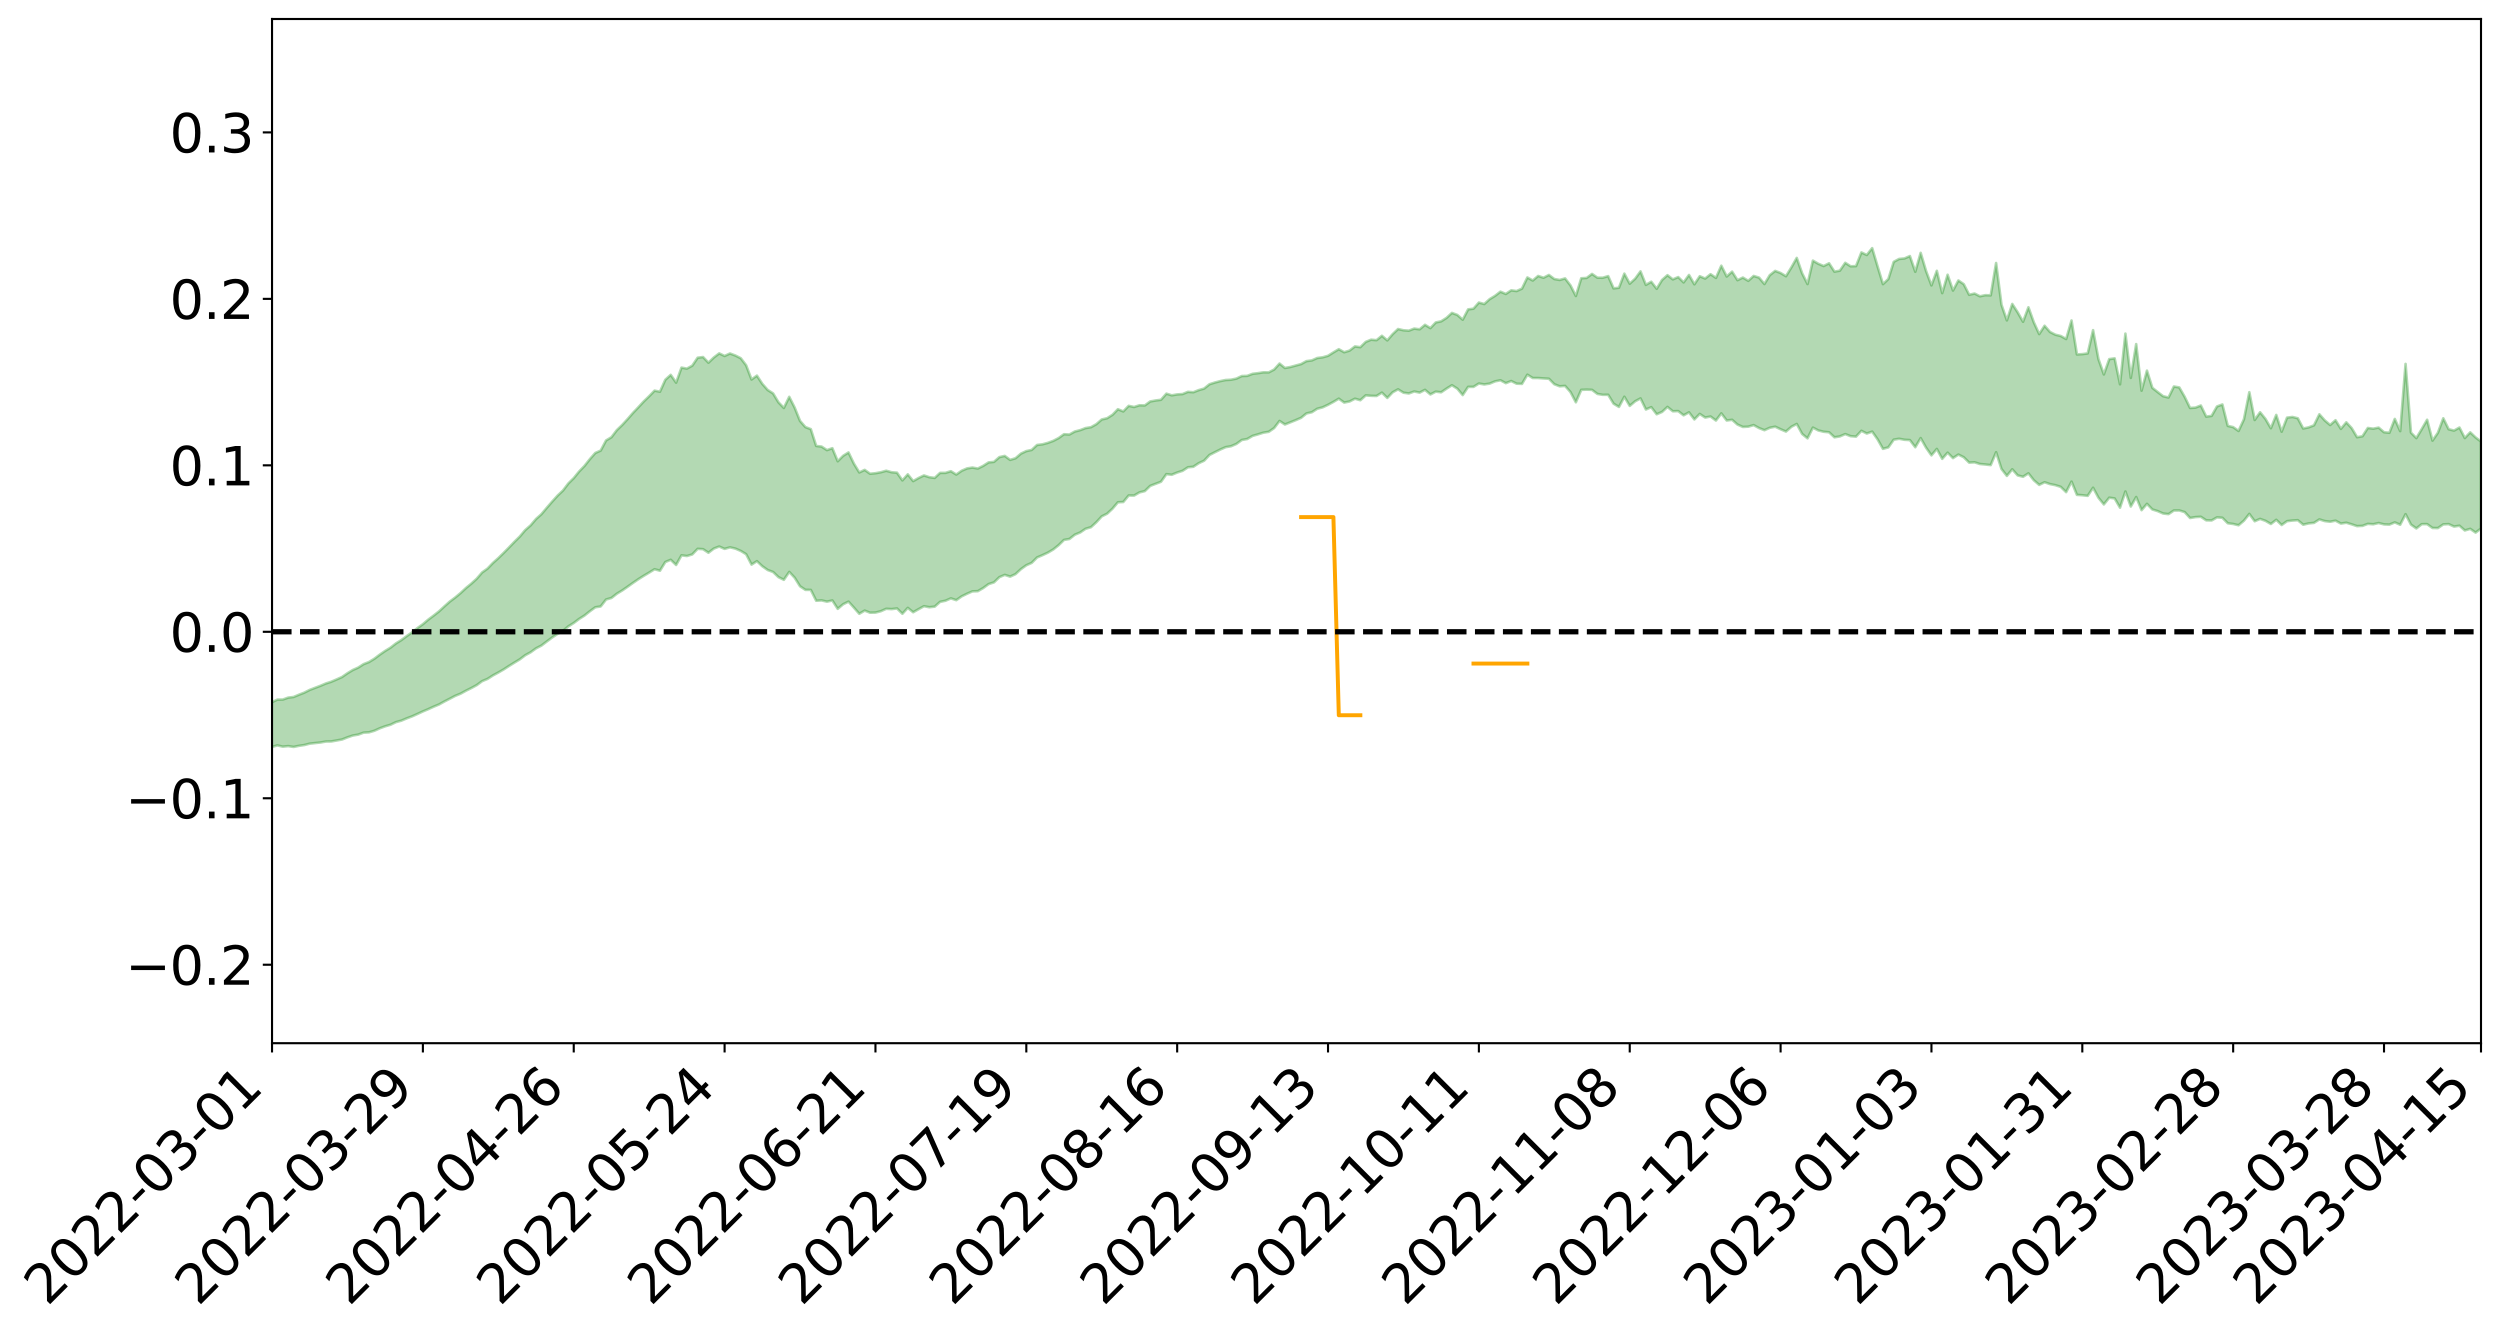 <?xml version="1.0" encoding="utf-8" standalone="no"?>
<!DOCTYPE svg PUBLIC "-//W3C//DTD SVG 1.1//EN"
  "http://www.w3.org/Graphics/SVG/1.1/DTD/svg11.dtd">
<svg xmlns:xlink="http://www.w3.org/1999/xlink" width="947.275pt" height="505.355pt" viewBox="0 0 947.275 505.355" xmlns="http://www.w3.org/2000/svg" version="1.1">
 <defs>
  <style type="text/css">*{stroke-linejoin: round; stroke-linecap: butt}</style>
 </defs>
 <g id="figure_1">
  <g id="patch_1">
   <path d="M 0 505.355 
L 947.275 505.355 
L 947.275 -0 
L 0 -0 
z
" style="fill: #ffffff"/>
  </g>
  <g id="axes_1">
   <g id="patch_2">
    <path d="M 103.075 395.28 
L 940.075 395.28 
L 940.075 7.2 
L 103.075 7.2 
z
" style="fill: #ffffff"/>
   </g>
   <g id="PolyCollection_1">
    <path d="M -393.001 239.394 
L -393.001 239.395 
L -390.959 239.397 
L -388.918 239.403 
L -386.876 239.402 
L -384.835 239.412 
L -382.793 239.415 
L -380.752 239.411 
L -378.711 239.408 
L -376.669 239.41 
L -374.628 239.416 
L -372.586 239.418 
L -370.545 239.415 
L -368.503 239.415 
L -366.462 239.406 
L -364.42 239.409 
L -362.379 239.403 
L -360.337 239.407 
L -358.296 239.396 
L -356.254 239.398 
L -354.213 239.403 
L -352.172 239.4 
L -350.13 239.401 
L -348.089 239.405 
L -346.047 239.399 
L -344.006 239.405 
L -341.964 239.403 
L -339.923 239.404 
L -337.881 239.401 
L -335.84 239.4 
L -333.798 239.406 
L -331.757 239.403 
L -329.715 239.394 
L -327.674 239.403 
L -325.632 239.404 
L -323.591 239.397 
L -321.55 239.405 
L -319.508 239.4 
L -317.467 239.401 
L -315.425 239.407 
L -313.384 239.409 
L -311.342 239.406 
L -309.301 239.401 
L -307.259 239.396 
L -305.218 239.405 
L -303.176 239.392 
L -301.135 239.399 
L -299.093 239.4 
L -297.052 239.408 
L -295.011 239.408 
L -292.969 239.396 
L -290.928 239.409 
L -288.886 239.404 
L -286.845 239.394 
L -284.803 239.397 
L -282.762 239.407 
L -280.72 239.401 
L -278.679 239.397 
L -276.637 239.4 
L -274.596 239.395 
L -272.554 239.392 
L -270.513 239.396 
L -268.472 239.394 
L -266.43 239.397 
L -264.389 239.408 
L -262.347 239.409 
L -260.306 239.394 
L -258.264 239.392 
L -256.223 239.393 
L -254.181 239.401 
L -252.14 239.395 
L -250.098 239.398 
L -248.057 239.394 
L -246.015 239.42 
L -243.974 239.394 
L -241.932 239.412 
L -239.891 239.403 
L -237.85 239.406 
L -235.808 239.396 
L -233.767 239.415 
L -231.725 239.394 
L -229.684 239.392 
L -227.642 239.408 
L -225.601 239.4 
L -223.559 239.41 
L -221.518 239.407 
L -219.476 239.396 
L -217.435 239.402 
L -215.393 239.414 
L -213.352 239.401 
L -211.311 239.404 
L -209.269 239.398 
L -207.228 239.398 
L -205.186 239.406 
L -203.145 239.402 
L -201.103 239.392 
L -199.062 239.418 
L -197.02 239.402 
L -194.979 239.396 
L -192.937 239.397 
L -190.896 239.397 
L -188.854 239.398 
L -186.813 239.393 
L -184.772 239.414 
L -182.73 239.417 
L -180.689 239.412 
L -178.647 239.407 
L -176.606 239.404 
L -174.564 239.448 
L -172.523 239.444 
L -170.481 239.411 
L -168.44 239.428 
L -166.398 239.426 
L -164.357 239.433 
L -162.315 239.428 
L -160.274 239.413 
L -158.232 239.471 
L -156.191 239.438 
L -154.15 239.457 
L -152.108 239.431 
L -150.067 239.479 
L -148.025 239.441 
L -145.984 239.434 
L -143.942 239.452 
L -141.901 239.447 
L -139.859 239.461 
L -137.818 239.45 
L -135.776 239.467 
L -133.735 239.442 
L -131.693 239.48 
L -129.652 239.461 
L -127.611 239.451 
L -125.569 239.452 
L -123.528 239.505 
L -121.486 239.48 
L -119.445 239.525 
L -117.403 239.41 
L -115.362 239.447 
L -113.32 239.517 
L -111.279 239.522 
L -109.237 239.535 
L -107.196 239.487 
L -105.154 239.467 
L -103.113 239.622 
L -101.072 239.453 
L -99.03 239.491 
L -96.989 239.522 
L -94.947 239.544 
L -92.906 239.555 
L -90.864 239.585 
L -88.823 239.84 
L -86.781 239.915 
L -84.74 239.671 
L -82.698 239.606 
L -80.657 239.827 
L -78.615 239.757 
L -76.574 239.906 
L -74.532 240.112 
L -72.491 240.117 
L -70.45 239.89 
L -68.408 240.047 
L -66.367 240.468 
L -64.325 240.49 
L -62.284 240.968 
L -60.242 241.227 
L -58.201 241.111 
L -56.159 241.835 
L -54.118 242.82 
L -52.076 244.15 
L -50.035 243.966 
L -47.993 246.121 
L -45.952 247.031 
L -43.911 245.454 
L -41.869 246.602 
L -39.828 248.059 
L -37.786 247.994 
L -35.745 248.36 
L -33.703 252.854 
L -31.662 258.98 
L -29.62 262.14 
L -27.579 256.167 
L -25.537 259.76 
L -23.496 264.284 
L -21.454 264.3 
L -19.413 273.169 
L -17.372 272.157 
L -15.33 269.719 
L -13.289 263.348 
L -11.247 269.88 
L -9.206 273.846 
L -7.164 272.46 
L -5.123 273.664 
L -3.081 277.399 
L -1.04 277.094 
L 1.002 274.236 
L 3.043 278.295 
L 5.085 279.264 
L 7.126 278.04 
L 9.168 280.722 
L 11.209 281.784 
L 13.25 281.708 
L 15.292 281.116 
L 17.333 282.107 
L 19.375 281.431 
L 21.416 281.683 
L 23.458 282.638 
L 25.499 282.06 
L 27.541 282.618 
L 29.582 282.803 
L 31.624 282.358 
L 33.665 282.741 
L 35.707 281.968 
L 37.748 282.272 
L 39.789 282.685 
L 41.831 282.885 
L 43.872 282.6 
L 45.914 282.384 
L 47.955 282.42 
L 49.997 282.234 
L 52.038 282.332 
L 54.08 282.399 
L 56.121 281.959 
L 58.163 282.398 
L 60.204 282.153 
L 62.246 282.071 
L 64.287 282.301 
L 66.328 282.056 
L 68.37 282.083 
L 70.411 282.315 
L 72.453 282.657 
L 74.494 282.162 
L 76.536 282.007 
L 78.577 282.116 
L 80.619 283.242 
L 82.66 283.357 
L 84.702 283.825 
L 86.743 282.886 
L 88.785 282.363 
L 90.826 282.618 
L 92.868 283.374 
L 94.909 283.526 
L 96.95 282.393 
L 98.992 283.43 
L 101.033 283.058 
L 103.075 283.015 
L 105.116 282.436 
L 107.158 282.915 
L 109.199 282.704 
L 111.241 283.019 
L 113.282 282.599 
L 115.324 282.302 
L 117.365 281.776 
L 119.407 281.552 
L 121.448 281.337 
L 123.489 280.969 
L 125.531 280.936 
L 127.572 280.576 
L 129.614 280.203 
L 131.655 279.389 
L 133.697 278.694 
L 135.738 278.351 
L 137.78 277.604 
L 139.821 277.488 
L 141.863 276.889 
L 143.904 275.963 
L 145.946 275.208 
L 147.987 274.609 
L 150.028 273.625 
L 152.07 273.067 
L 154.111 272.201 
L 156.153 271.438 
L 158.194 270.519 
L 160.236 269.571 
L 162.277 268.71 
L 164.319 267.774 
L 166.36 266.933 
L 168.402 265.797 
L 170.443 264.748 
L 172.485 263.673 
L 174.526 262.839 
L 176.568 261.716 
L 178.609 260.701 
L 180.65 259.589 
L 182.692 258.094 
L 184.733 257.246 
L 186.775 255.933 
L 188.816 254.83 
L 190.858 253.647 
L 192.899 252.321 
L 194.941 251.058 
L 196.982 249.816 
L 199.024 248.269 
L 201.065 247.155 
L 203.107 245.668 
L 205.148 244.614 
L 207.189 243.066 
L 209.231 241.543 
L 211.272 240.186 
L 213.314 239.035 
L 215.355 237.326 
L 217.397 236.061 
L 219.438 234.52 
L 221.48 233.22 
L 223.521 231.596 
L 225.563 230.108 
L 227.604 229.79 
L 229.646 227.158 
L 231.687 226.575 
L 233.728 224.963 
L 235.77 223.729 
L 237.811 222.314 
L 239.853 220.856 
L 241.894 219.457 
L 243.936 218.171 
L 245.977 216.957 
L 248.019 215.685 
L 250.06 216.252 
L 252.102 212.957 
L 254.143 212.106 
L 256.185 214.073 
L 258.226 210.418 
L 260.268 210.685 
L 262.309 210.081 
L 264.35 207.959 
L 266.392 208.089 
L 268.433 209.438 
L 270.475 207.861 
L 272.516 207.079 
L 274.558 207.978 
L 276.599 207.394 
L 278.641 207.868 
L 280.682 208.751 
L 282.724 209.994 
L 284.765 213.935 
L 286.807 212.634 
L 288.848 214.555 
L 290.889 215.984 
L 292.931 216.73 
L 294.972 218.686 
L 297.014 219.699 
L 299.055 216.704 
L 301.097 218.89 
L 303.138 222.145 
L 305.18 223.503 
L 307.221 223.52 
L 309.263 227.623 
L 311.304 227.495 
L 313.346 227.97 
L 315.387 227.519 
L 317.428 230.694 
L 319.47 228.959 
L 321.511 227.958 
L 323.553 230.238 
L 325.594 232.564 
L 327.636 231.357 
L 329.677 232.159 
L 331.719 232.107 
L 333.76 231.594 
L 335.802 230.677 
L 337.843 230.797 
L 339.885 230.541 
L 341.926 232.561 
L 343.968 230.33 
L 346.009 231.985 
L 348.05 230.833 
L 350.092 229.696 
L 352.133 230.085 
L 354.175 229.861 
L 356.216 228.042 
L 358.258 227.625 
L 360.299 226.724 
L 362.341 227.405 
L 364.382 225.971 
L 366.424 224.972 
L 368.465 224.074 
L 370.507 224.003 
L 372.548 222.807 
L 374.589 221.323 
L 376.631 220.66 
L 378.672 218.697 
L 380.714 217.821 
L 382.755 218.493 
L 384.797 217.533 
L 386.838 215.651 
L 388.88 214.187 
L 390.921 213.275 
L 392.963 211.228 
L 395.004 210.36 
L 397.046 209.406 
L 399.087 208.198 
L 401.128 206.563 
L 403.17 204.574 
L 405.211 204.231 
L 407.253 202.613 
L 409.294 201.759 
L 411.336 200.361 
L 413.377 199.759 
L 415.419 197.884 
L 417.46 195.66 
L 419.502 194.645 
L 421.543 192.739 
L 423.585 190.323 
L 425.626 190.218 
L 427.668 187.741 
L 429.709 187.776 
L 431.75 186.585 
L 433.792 186.077 
L 435.833 184.1 
L 437.875 183.326 
L 439.916 182.547 
L 441.958 179.663 
L 443.999 179.889 
L 446.041 179.05 
L 448.082 178.401 
L 450.124 177.064 
L 452.165 176.862 
L 454.207 175.511 
L 456.248 174.563 
L 458.289 172.399 
L 460.331 171.357 
L 462.372 170.334 
L 464.414 169.433 
L 466.455 169.087 
L 468.497 168.199 
L 470.538 166.711 
L 472.58 166.346 
L 474.621 165.165 
L 476.663 164.583 
L 478.704 163.947 
L 480.746 163.614 
L 482.787 162.195 
L 484.828 159.507 
L 486.87 160.842 
L 488.911 160.024 
L 490.953 159.201 
L 492.994 158.321 
L 495.036 156.662 
L 497.077 156.195 
L 499.119 154.885 
L 501.16 154.344 
L 503.202 153.389 
L 505.243 152.287 
L 507.285 151.058 
L 509.326 152.537 
L 511.368 152.121 
L 513.409 151.071 
L 515.45 151.655 
L 517.492 149.815 
L 519.533 149.982 
L 521.575 150.042 
L 523.616 148.772 
L 525.658 150.777 
L 527.699 148.639 
L 529.741 147.521 
L 531.782 148.798 
L 533.824 149.083 
L 535.865 148.335 
L 537.907 148.768 
L 539.948 147.715 
L 541.989 149.456 
L 544.031 148.394 
L 546.072 148.648 
L 548.114 147.249 
L 550.155 145.974 
L 552.197 147.268 
L 554.238 149.699 
L 556.28 146.59 
L 558.321 146.588 
L 560.363 145.318 
L 562.404 145.67 
L 564.446 145.353 
L 566.487 144.502 
L 568.528 144.084 
L 570.57 145.185 
L 572.611 144.375 
L 574.653 145.381 
L 576.694 145.456 
L 578.736 141.972 
L 580.777 143.238 
L 582.819 143.246 
L 584.86 143.385 
L 586.902 143.508 
L 588.943 145.584 
L 590.985 146.376 
L 593.026 146.223 
L 595.068 148.544 
L 597.109 152.426 
L 599.15 147.718 
L 601.192 147.639 
L 603.233 147.72 
L 605.275 149.262 
L 607.316 149.607 
L 609.358 149.589 
L 611.399 152.956 
L 613.441 154.189 
L 615.482 150.333 
L 617.524 153.794 
L 619.565 152.058 
L 621.607 150.965 
L 623.648 155.162 
L 625.689 154.282 
L 627.731 156.969 
L 629.772 156.086 
L 631.814 154.184 
L 633.855 155.833 
L 635.897 155.766 
L 637.938 157.373 
L 639.98 156.237 
L 642.021 158.925 
L 644.063 156.842 
L 646.104 158.215 
L 648.146 157.82 
L 650.187 159.338 
L 652.228 156.638 
L 654.27 159.325 
L 656.311 159.068 
L 658.353 160.871 
L 660.394 161.77 
L 662.436 161.671 
L 664.477 161.077 
L 666.519 162.198 
L 668.56 163.006 
L 670.602 162.083 
L 672.643 161.673 
L 674.685 162.644 
L 676.726 163.517 
L 678.768 161.719 
L 680.809 160.643 
L 682.85 164.425 
L 684.892 166.089 
L 686.933 162.023 
L 688.975 163.1 
L 691.016 163.596 
L 693.058 163.791 
L 695.099 165.697 
L 697.141 165.361 
L 699.182 164.474 
L 701.224 165.272 
L 703.265 165.439 
L 705.307 163.236 
L 707.348 164.263 
L 709.389 163.545 
L 711.431 166.465 
L 713.472 170.072 
L 715.514 169.512 
L 717.555 166.588 
L 719.597 166.255 
L 721.638 166.634 
L 723.68 166.758 
L 725.721 169.457 
L 727.763 166 
L 729.804 169.621 
L 731.846 172.535 
L 733.887 170.105 
L 735.928 173.858 
L 737.97 171.522 
L 740.011 173.576 
L 742.053 172.24 
L 744.094 173.266 
L 746.136 175.292 
L 748.177 175.176 
L 750.219 175.816 
L 752.26 176.002 
L 754.302 176.234 
L 756.343 171.355 
L 758.385 177.692 
L 760.426 180.312 
L 762.468 177.816 
L 764.509 180.133 
L 766.55 180.651 
L 768.592 179.355 
L 770.633 181.967 
L 772.675 183.723 
L 774.716 182.725 
L 776.758 183.427 
L 778.799 183.833 
L 780.841 184.481 
L 782.882 186.473 
L 784.924 182.488 
L 786.965 187.505 
L 789.007 187.646 
L 791.048 187.883 
L 793.089 184.81 
L 795.131 188.605 
L 797.172 191.126 
L 799.214 188.574 
L 801.255 188.859 
L 803.297 192.358 
L 805.338 186.228 
L 807.38 191.928 
L 809.421 188.334 
L 811.463 193.303 
L 813.504 190.911 
L 815.546 193.039 
L 817.587 193.672 
L 819.628 194.571 
L 821.67 194.81 
L 823.711 193.423 
L 825.753 193.412 
L 827.794 194.036 
L 829.836 196.272 
L 831.877 195.934 
L 833.919 195.811 
L 835.96 197.155 
L 838.002 197.202 
L 840.043 196.039 
L 842.085 196.189 
L 844.126 198.267 
L 846.168 198.538 
L 848.209 199.022 
L 850.25 197.284 
L 852.292 194.72 
L 854.333 197.503 
L 856.375 196.618 
L 858.416 197.351 
L 860.458 198.537 
L 862.499 196.967 
L 864.541 198.929 
L 866.582 197.474 
L 868.624 197.237 
L 870.665 197.103 
L 872.707 198.817 
L 874.748 198.328 
L 876.789 198.126 
L 878.831 196.806 
L 880.872 197.44 
L 882.914 197.687 
L 884.955 197.279 
L 886.997 198.382 
L 889.038 198.066 
L 891.08 198.675 
L 893.121 199.36 
L 895.163 199.253 
L 897.204 198.5 
L 899.246 198.651 
L 901.287 198.174 
L 903.328 198.696 
L 905.37 198.779 
L 907.411 197.938 
L 909.453 198.823 
L 911.494 194.83 
L 913.536 198.772 
L 915.577 200.23 
L 917.619 198.613 
L 919.66 198.595 
L 921.702 200.059 
L 923.743 200.099 
L 925.785 198.694 
L 927.826 198.592 
L 929.868 199.524 
L 931.909 199.202 
L 933.95 200.991 
L 935.992 200.389 
L 938.033 201.802 
L 940.075 200.254 
L 940.075 167.31 
L 940.075 167.31 
L 938.033 165.763 
L 935.992 163.827 
L 933.95 165.987 
L 931.909 161.999 
L 929.868 163.161 
L 927.826 162.645 
L 925.785 158.503 
L 923.743 163.986 
L 921.702 166.96 
L 919.66 159.061 
L 917.619 162.602 
L 915.577 166.013 
L 913.536 163.934 
L 911.494 137.891 
L 909.453 163.354 
L 907.411 158.739 
L 905.37 163.982 
L 903.328 163.782 
L 901.287 162.022 
L 899.246 162.437 
L 897.204 162.163 
L 895.163 165.305 
L 893.121 165.671 
L 891.08 162.228 
L 889.038 160.027 
L 886.997 162.509 
L 884.955 159.235 
L 882.914 161.038 
L 880.872 159.293 
L 878.831 156.982 
L 876.789 161.155 
L 874.748 161.949 
L 872.707 162.365 
L 870.665 158.496 
L 868.624 157.99 
L 866.582 158.249 
L 864.541 163.578 
L 862.499 157.225 
L 860.458 162.261 
L 858.416 158.762 
L 856.375 156.215 
L 854.333 159.137 
L 852.292 148.615 
L 850.25 158.879 
L 848.209 163.291 
L 846.168 161.841 
L 844.126 161.376 
L 842.085 153.259 
L 840.043 154.018 
L 838.002 157.593 
L 835.96 157.854 
L 833.919 153.652 
L 831.877 154.453 
L 829.836 154.583 
L 827.794 150.362 
L 825.753 146.808 
L 823.711 146.458 
L 821.67 150.627 
L 819.628 150.132 
L 817.587 148.572 
L 815.546 146.952 
L 813.504 140.443 
L 811.463 148.028 
L 809.421 130.384 
L 807.38 143.181 
L 805.338 126.41 
L 803.297 145.619 
L 801.255 135.786 
L 799.214 136.08 
L 797.172 141.878 
L 795.131 136.074 
L 793.089 125.098 
L 791.048 133.909 
L 789.007 134.188 
L 786.965 134.297 
L 784.924 121.432 
L 782.882 128.465 
L 780.841 127.313 
L 778.799 126.819 
L 776.758 125.787 
L 774.716 123.44 
L 772.675 126.588 
L 770.633 122.126 
L 768.592 116.444 
L 766.55 121.914 
L 764.509 118.33 
L 762.468 115.172 
L 760.426 121.395 
L 758.385 115.477 
L 756.343 99.654 
L 754.302 111.911 
L 752.26 111.845 
L 750.219 112.272 
L 748.177 111.228 
L 746.136 111.694 
L 744.094 107.689 
L 742.053 106.277 
L 740.011 110.088 
L 737.97 104.101 
L 735.928 111.064 
L 733.887 102.61 
L 731.846 108.139 
L 729.804 102.671 
L 727.763 95.805 
L 725.721 102.969 
L 723.68 97.025 
L 721.638 97.928 
L 719.597 98.118 
L 717.555 99.215 
L 715.514 105.733 
L 713.472 107.658 
L 711.431 100.924 
L 709.389 94.025 
L 707.348 96.618 
L 705.307 95.655 
L 703.265 100.833 
L 701.224 100.897 
L 699.182 99.583 
L 697.141 102.553 
L 695.099 102.93 
L 693.058 99.763 
L 691.016 100.803 
L 688.975 99.947 
L 686.933 98.752 
L 684.892 107.633 
L 682.85 103.573 
L 680.809 97.73 
L 678.768 101.328 
L 676.726 104.666 
L 674.685 103.441 
L 672.643 102.651 
L 670.602 104.254 
L 668.56 107.618 
L 666.519 105.191 
L 664.477 104.565 
L 662.436 106.405 
L 660.394 105.173 
L 658.353 106.163 
L 656.311 102.932 
L 654.27 104.769 
L 652.228 100.685 
L 650.187 105.3 
L 648.146 103.899 
L 646.104 105.551 
L 644.063 104.671 
L 642.021 107.732 
L 639.98 104.188 
L 637.938 107.008 
L 635.897 104.989 
L 633.855 105.865 
L 631.814 104.273 
L 629.772 106.081 
L 627.731 109.425 
L 625.689 106.758 
L 623.648 107.948 
L 621.607 102.833 
L 619.565 105.628 
L 617.524 107.493 
L 615.482 103.681 
L 613.441 109.031 
L 611.399 109.269 
L 609.358 104.625 
L 607.316 105.234 
L 605.275 105.217 
L 603.233 103.8 
L 601.192 105.321 
L 599.15 105.439 
L 597.109 112.149 
L 595.068 108.141 
L 593.026 105.498 
L 590.985 106.079 
L 588.943 105.728 
L 586.902 104.189 
L 584.86 105.244 
L 582.819 104.567 
L 580.777 106.294 
L 578.736 105.136 
L 576.694 109.355 
L 574.653 110.29 
L 572.611 110.008 
L 570.57 111.38 
L 568.528 110.522 
L 566.487 112.099 
L 564.446 113.353 
L 562.404 115.201 
L 560.363 114.648 
L 558.321 116.964 
L 556.28 117.236 
L 554.238 121.13 
L 552.197 119.33 
L 550.155 118.572 
L 548.114 120.449 
L 546.072 121.755 
L 544.031 122.176 
L 541.989 124.322 
L 539.948 123.075 
L 537.907 124.784 
L 535.865 124.507 
L 533.824 125.301 
L 531.782 125.144 
L 529.741 124.676 
L 527.699 126.61 
L 525.658 128.971 
L 523.616 127.235 
L 521.575 128.902 
L 519.533 128.712 
L 517.492 129.553 
L 515.45 131.553 
L 513.409 131.269 
L 511.368 132.843 
L 509.326 133.471 
L 507.285 132.324 
L 505.243 133.534 
L 503.202 134.817 
L 501.16 135.394 
L 499.119 135.65 
L 497.077 136.565 
L 495.036 136.832 
L 492.994 137.957 
L 490.953 138.514 
L 488.911 139.069 
L 486.87 139.433 
L 484.828 137.759 
L 482.787 140.015 
L 480.746 141.096 
L 478.704 141.079 
L 476.663 141.398 
L 474.621 141.643 
L 472.58 142.418 
L 470.538 142.48 
L 468.497 143.449 
L 466.455 143.883 
L 464.414 143.99 
L 462.372 144.409 
L 460.331 144.946 
L 458.289 145.596 
L 456.248 147.238 
L 454.207 147.822 
L 452.165 148.623 
L 450.124 148.472 
L 448.082 149.316 
L 446.041 149.445 
L 443.999 149.797 
L 441.958 149.16 
L 439.916 151.484 
L 437.875 151.748 
L 435.833 152.116 
L 433.792 153.626 
L 431.75 153.561 
L 429.709 154.219 
L 427.668 153.783 
L 425.626 155.896 
L 423.585 155.063 
L 421.543 157.167 
L 419.502 158.471 
L 417.46 158.946 
L 415.419 160.731 
L 413.377 161.871 
L 411.336 162.206 
L 409.294 162.99 
L 407.253 163.508 
L 405.211 164.647 
L 403.17 164.53 
L 401.128 165.986 
L 399.087 167.052 
L 397.046 167.804 
L 395.004 168.357 
L 392.963 168.597 
L 390.921 170.492 
L 388.88 170.924 
L 386.838 171.886 
L 384.797 173.635 
L 382.755 174.257 
L 380.714 172.754 
L 378.672 173.205 
L 376.631 175.012 
L 374.589 175.208 
L 372.548 176.519 
L 370.507 177.532 
L 368.465 177.167 
L 366.424 177.49 
L 364.382 178.375 
L 362.341 179.816 
L 360.299 178.544 
L 358.258 179.168 
L 356.216 179.172 
L 354.175 181.086 
L 352.133 180.814 
L 350.092 180.146 
L 348.05 181.131 
L 346.009 182.297 
L 343.968 179.74 
L 341.926 182.027 
L 339.885 179.106 
L 337.843 178.938 
L 335.802 178.365 
L 333.76 178.94 
L 331.719 179.31 
L 329.677 179.506 
L 327.636 178.046 
L 325.594 179.019 
L 323.553 175.68 
L 321.511 171.441 
L 319.47 172.725 
L 317.428 174.776 
L 315.387 169.838 
L 313.346 170.555 
L 311.304 169.218 
L 309.263 168.973 
L 307.221 162.607 
L 305.18 161.827 
L 303.138 159.486 
L 301.097 154.419 
L 299.055 150.374 
L 297.014 154.577 
L 294.972 152.447 
L 292.931 149.069 
L 290.889 147.77 
L 288.848 145.45 
L 286.807 142.328 
L 284.765 143.797 
L 282.724 138.422 
L 280.682 135.738 
L 278.641 134.712 
L 276.599 133.942 
L 274.558 134.882 
L 272.516 133.904 
L 270.475 135.466 
L 268.433 137.426 
L 266.392 135.291 
L 264.35 135.544 
L 262.309 138.559 
L 260.268 139.674 
L 258.226 139.295 
L 256.185 144.989 
L 254.143 142.039 
L 252.102 143.897 
L 250.06 148.424 
L 248.019 148.019 
L 245.977 150.128 
L 243.936 152.101 
L 241.894 154.307 
L 239.853 156.45 
L 237.811 158.791 
L 235.77 161.018 
L 233.728 162.982 
L 231.687 165.668 
L 229.646 166.893 
L 227.604 170.738 
L 225.563 171.64 
L 223.521 173.958 
L 221.48 176.536 
L 219.438 178.661 
L 217.397 181.168 
L 215.355 183.188 
L 213.314 185.866 
L 211.272 187.798 
L 209.231 190.056 
L 207.189 192.408 
L 205.148 194.834 
L 203.107 196.659 
L 201.065 199.056 
L 199.024 200.849 
L 196.982 203.274 
L 194.941 205.284 
L 192.899 207.413 
L 190.858 209.49 
L 188.816 211.486 
L 186.775 213.311 
L 184.733 215.435 
L 182.692 216.908 
L 180.65 219.265 
L 178.609 221.134 
L 176.568 222.803 
L 174.526 224.712 
L 172.485 226.406 
L 170.443 227.935 
L 168.402 229.757 
L 166.36 231.648 
L 164.319 233.252 
L 162.277 234.78 
L 160.236 236.517 
L 158.194 237.979 
L 156.153 239.598 
L 154.111 241.028 
L 152.07 242.543 
L 150.028 243.805 
L 147.987 245.398 
L 145.946 246.642 
L 143.904 248.049 
L 141.863 249.59 
L 139.821 250.848 
L 137.78 251.643 
L 135.738 252.951 
L 133.697 253.865 
L 131.655 255.1 
L 129.614 256.518 
L 127.572 257.434 
L 125.531 258.316 
L 123.489 258.971 
L 121.448 259.843 
L 119.407 260.621 
L 117.365 261.407 
L 115.324 262.439 
L 113.282 263.236 
L 111.241 264.094 
L 109.199 264.339 
L 107.158 265.071 
L 105.116 265.086 
L 103.075 266.063 
L 101.033 266.655 
L 98.992 267.315 
L 96.95 266.737 
L 94.909 268.288 
L 92.868 268.555 
L 90.826 268.254 
L 88.785 268.408 
L 86.743 269.328 
L 84.702 270.606 
L 82.66 270.531 
L 80.619 270.8 
L 78.577 270.074 
L 76.536 270.516 
L 74.494 270.848 
L 72.453 271.657 
L 70.411 271.681 
L 68.37 271.764 
L 66.328 272.045 
L 64.287 272.578 
L 62.246 272.738 
L 60.204 273.047 
L 58.163 273.554 
L 56.121 273.434 
L 54.08 274.105 
L 52.038 274.295 
L 49.997 274.464 
L 47.955 274.923 
L 45.914 275.094 
L 43.872 275.504 
L 41.831 275.965 
L 39.789 276.029 
L 37.748 275.876 
L 35.707 275.834 
L 33.665 276.611 
L 31.624 276.22 
L 29.582 276.676 
L 27.541 276.476 
L 25.499 276.004 
L 23.458 276.454 
L 21.416 275.627 
L 19.375 275.443 
L 17.333 276.081 
L 15.292 275.271 
L 13.25 275.869 
L 11.209 275.937 
L 9.168 275.075 
L 7.126 272.716 
L 5.085 273.873 
L 3.043 273.01 
L 1.002 269.581 
L -1.04 272.07 
L -3.081 272.435 
L -5.123 269.264 
L -7.164 268.213 
L -9.206 269.575 
L -11.247 266.124 
L -13.289 260.342 
L -15.33 266.11 
L -17.372 268.349 
L -19.413 269.391 
L -21.454 261.496 
L -23.496 261.531 
L -25.537 257.521 
L -27.579 254.296 
L -29.62 259.762 
L -31.662 256.938 
L -33.703 251.427 
L -35.745 247.378 
L -37.786 247.07 
L -39.828 247.158 
L -41.869 245.843 
L -43.911 244.811 
L -45.952 246.276 
L -47.993 245.422 
L -50.035 243.47 
L -52.076 243.636 
L -54.118 242.427 
L -56.159 241.538 
L -58.201 240.921 
L -60.242 240.988 
L -62.284 240.769 
L -64.325 240.332 
L -66.367 240.321 
L -68.408 239.938 
L -70.45 239.786 
L -72.491 239.94 
L -74.532 240 
L -76.574 239.789 
L -78.615 239.672 
L -80.657 239.701 
L -82.698 239.542 
L -84.74 239.595 
L -86.781 239.815 
L -88.823 239.715 
L -90.864 239.521 
L -92.906 239.481 
L -94.947 239.501 
L -96.989 239.467 
L -99.03 239.433 
L -101.072 239.408 
L -103.113 239.524 
L -105.154 239.43 
L -107.196 239.426 
L -109.237 239.47 
L -111.279 239.461 
L -113.32 239.453 
L -115.362 239.406 
L -117.403 239.396 
L -119.445 239.46 
L -121.486 239.433 
L -123.528 239.453 
L -125.569 239.421 
L -127.611 239.408 
L -129.652 239.412 
L -131.693 239.435 
L -133.735 239.406 
L -135.776 239.429 
L -137.818 239.409 
L -139.859 239.417 
L -141.901 239.416 
L -143.942 239.41 
L -145.984 239.404 
L -148.025 239.413 
L -150.067 239.434 
L -152.108 239.41 
L -154.15 239.416 
L -156.191 239.406 
L -158.232 239.417 
L -160.274 239.398 
L -162.315 239.403 
L -164.357 239.41 
L -166.398 239.408 
L -168.44 239.407 
L -170.481 239.398 
L -172.523 239.41 
L -174.564 239.411 
L -176.606 239.396 
L -178.647 239.397 
L -180.689 239.399 
L -182.73 239.401 
L -184.772 239.4 
L -186.813 239.392 
L -188.854 239.394 
L -190.896 239.393 
L -192.937 239.393 
L -194.979 239.393 
L -197.02 239.395 
L -199.062 239.408 
L -201.103 239.391 
L -203.145 239.396 
L -205.186 239.398 
L -207.228 239.394 
L -209.269 239.394 
L -211.311 239.397 
L -213.352 239.396 
L -215.393 239.404 
L -217.435 239.396 
L -219.476 239.393 
L -221.518 239.399 
L -223.559 239.402 
L -225.601 239.396 
L -227.642 239.404 
L -229.684 239.391 
L -231.725 239.392 
L -233.767 239.41 
L -235.808 239.393 
L -237.85 239.403 
L -239.891 239.399 
L -241.932 239.408 
L -243.974 239.393 
L -246.015 239.414 
L -248.057 239.393 
L -250.098 239.395 
L -252.14 239.393 
L -254.181 239.397 
L -256.223 239.392 
L -258.264 239.392 
L -260.306 239.393 
L -262.347 239.405 
L -264.389 239.403 
L -266.43 239.394 
L -268.472 239.393 
L -270.513 239.394 
L -272.554 239.391 
L -274.596 239.393 
L -276.637 239.396 
L -278.679 239.395 
L -280.72 239.397 
L -282.762 239.402 
L -284.803 239.394 
L -286.845 239.392 
L -288.886 239.399 
L -290.928 239.404 
L -292.969 239.394 
L -295.011 239.402 
L -297.052 239.403 
L -299.093 239.397 
L -301.135 239.396 
L -303.176 239.391 
L -305.218 239.401 
L -307.259 239.394 
L -309.301 239.398 
L -311.342 239.401 
L -313.384 239.404 
L -315.425 239.4 
L -317.467 239.397 
L -319.508 239.397 
L -321.55 239.401 
L -323.591 239.395 
L -325.632 239.4 
L -327.674 239.399 
L -329.715 239.393 
L -331.757 239.399 
L -333.798 239.401 
L -335.84 239.398 
L -337.881 239.398 
L -339.923 239.4 
L -341.964 239.399 
L -344.006 239.4 
L -346.047 239.396 
L -348.089 239.4 
L -350.13 239.397 
L -352.172 239.397 
L -354.213 239.399 
L -356.254 239.395 
L -358.296 239.394 
L -360.337 239.402 
L -362.379 239.399 
L -364.42 239.402 
L -366.462 239.401 
L -368.503 239.406 
L -370.545 239.405 
L -372.586 239.406 
L -374.628 239.407 
L -376.669 239.402 
L -378.711 239.402 
L -380.752 239.403 
L -382.793 239.406 
L -384.835 239.405 
L -386.876 239.398 
L -388.918 239.4 
L -390.959 239.395 
L -393.001 239.394 
z
" clip-path="url(#pf71055457e)" style="fill: #008000; fill-opacity: 0.3; stroke: #008000; stroke-opacity: 0.3"/>
   </g>
   <g id="matplotlib.axis_1">
    <g id="xtick_1">
     <g id="line2d_1">
      <defs>
       <path id="m027d70d122" d="M 0 0 
L 0 3.5 
" style="stroke: #000000; stroke-width: 0.8"/>
      </defs>
      <g>
       <use xlink:href="#m027d70d122" x="103.075" y="395.28" style="stroke: #000000; stroke-width: 0.8"/>
      </g>
     </g>
     <g id="text_1">
      <!-- 2022-03-01 -->
      <g transform="translate(17.946 495.214) rotate(-45) scale(0.2 -0.2)">
       <defs>
        <path id="DejaVuSans-32" d="M 1228 531 
L 3431 531 
L 3431 0 
L 469 0 
L 469 531 
Q 828 903 1448 1529 
Q 2069 2156 2228 2338 
Q 2531 2678 2651 2914 
Q 2772 3150 2772 3378 
Q 2772 3750 2511 3984 
Q 2250 4219 1831 4219 
Q 1534 4219 1204 4116 
Q 875 4013 500 3803 
L 500 4441 
Q 881 4594 1212 4672 
Q 1544 4750 1819 4750 
Q 2544 4750 2975 4387 
Q 3406 4025 3406 3419 
Q 3406 3131 3298 2873 
Q 3191 2616 2906 2266 
Q 2828 2175 2409 1742 
Q 1991 1309 1228 531 
z
" transform="scale(0.016)"/>
        <path id="DejaVuSans-30" d="M 2034 4250 
Q 1547 4250 1301 3770 
Q 1056 3291 1056 2328 
Q 1056 1369 1301 889 
Q 1547 409 2034 409 
Q 2525 409 2770 889 
Q 3016 1369 3016 2328 
Q 3016 3291 2770 3770 
Q 2525 4250 2034 4250 
z
M 2034 4750 
Q 2819 4750 3233 4129 
Q 3647 3509 3647 2328 
Q 3647 1150 3233 529 
Q 2819 -91 2034 -91 
Q 1250 -91 836 529 
Q 422 1150 422 2328 
Q 422 3509 836 4129 
Q 1250 4750 2034 4750 
z
" transform="scale(0.016)"/>
        <path id="DejaVuSans-2d" d="M 313 2009 
L 1997 2009 
L 1997 1497 
L 313 1497 
L 313 2009 
z
" transform="scale(0.016)"/>
        <path id="DejaVuSans-33" d="M 2597 2516 
Q 3050 2419 3304 2112 
Q 3559 1806 3559 1356 
Q 3559 666 3084 287 
Q 2609 -91 1734 -91 
Q 1441 -91 1130 -33 
Q 819 25 488 141 
L 488 750 
Q 750 597 1062 519 
Q 1375 441 1716 441 
Q 2309 441 2620 675 
Q 2931 909 2931 1356 
Q 2931 1769 2642 2001 
Q 2353 2234 1838 2234 
L 1294 2234 
L 1294 2753 
L 1863 2753 
Q 2328 2753 2575 2939 
Q 2822 3125 2822 3475 
Q 2822 3834 2567 4026 
Q 2313 4219 1838 4219 
Q 1578 4219 1281 4162 
Q 984 4106 628 3988 
L 628 4550 
Q 988 4650 1302 4700 
Q 1616 4750 1894 4750 
Q 2613 4750 3031 4423 
Q 3450 4097 3450 3541 
Q 3450 3153 3228 2886 
Q 3006 2619 2597 2516 
z
" transform="scale(0.016)"/>
        <path id="DejaVuSans-31" d="M 794 531 
L 1825 531 
L 1825 4091 
L 703 3866 
L 703 4441 
L 1819 4666 
L 2450 4666 
L 2450 531 
L 3481 531 
L 3481 0 
L 794 0 
L 794 531 
z
" transform="scale(0.016)"/>
       </defs>
       <use xlink:href="#DejaVuSans-32"/>
       <use xlink:href="#DejaVuSans-30" x="63.623"/>
       <use xlink:href="#DejaVuSans-32" x="127.246"/>
       <use xlink:href="#DejaVuSans-32" x="190.869"/>
       <use xlink:href="#DejaVuSans-2d" x="254.492"/>
       <use xlink:href="#DejaVuSans-30" x="290.576"/>
       <use xlink:href="#DejaVuSans-33" x="354.199"/>
       <use xlink:href="#DejaVuSans-2d" x="417.822"/>
       <use xlink:href="#DejaVuSans-30" x="453.906"/>
       <use xlink:href="#DejaVuSans-31" x="517.529"/>
      </g>
     </g>
    </g>
    <g id="xtick_2">
     <g id="line2d_2">
      <g>
       <use xlink:href="#m027d70d122" x="160.236" y="395.28" style="stroke: #000000; stroke-width: 0.8"/>
      </g>
     </g>
     <g id="text_2">
      <!-- 2022-03-29 -->
      <g transform="translate(75.107 495.214) rotate(-45) scale(0.2 -0.2)">
       <defs>
        <path id="DejaVuSans-39" d="M 703 97 
L 703 672 
Q 941 559 1184 500 
Q 1428 441 1663 441 
Q 2288 441 2617 861 
Q 2947 1281 2994 2138 
Q 2813 1869 2534 1725 
Q 2256 1581 1919 1581 
Q 1219 1581 811 2004 
Q 403 2428 403 3163 
Q 403 3881 828 4315 
Q 1253 4750 1959 4750 
Q 2769 4750 3195 4129 
Q 3622 3509 3622 2328 
Q 3622 1225 3098 567 
Q 2575 -91 1691 -91 
Q 1453 -91 1209 -44 
Q 966 3 703 97 
z
M 1959 2075 
Q 2384 2075 2632 2365 
Q 2881 2656 2881 3163 
Q 2881 3666 2632 3958 
Q 2384 4250 1959 4250 
Q 1534 4250 1286 3958 
Q 1038 3666 1038 3163 
Q 1038 2656 1286 2365 
Q 1534 2075 1959 2075 
z
" transform="scale(0.016)"/>
       </defs>
       <use xlink:href="#DejaVuSans-32"/>
       <use xlink:href="#DejaVuSans-30" x="63.623"/>
       <use xlink:href="#DejaVuSans-32" x="127.246"/>
       <use xlink:href="#DejaVuSans-32" x="190.869"/>
       <use xlink:href="#DejaVuSans-2d" x="254.492"/>
       <use xlink:href="#DejaVuSans-30" x="290.576"/>
       <use xlink:href="#DejaVuSans-33" x="354.199"/>
       <use xlink:href="#DejaVuSans-2d" x="417.822"/>
       <use xlink:href="#DejaVuSans-32" x="453.906"/>
       <use xlink:href="#DejaVuSans-39" x="517.529"/>
      </g>
     </g>
    </g>
    <g id="xtick_3">
     <g id="line2d_3">
      <g>
       <use xlink:href="#m027d70d122" x="217.397" y="395.28" style="stroke: #000000; stroke-width: 0.8"/>
      </g>
     </g>
     <g id="text_3">
      <!-- 2022-04-26 -->
      <g transform="translate(132.268 495.214) rotate(-45) scale(0.2 -0.2)">
       <defs>
        <path id="DejaVuSans-34" d="M 2419 4116 
L 825 1625 
L 2419 1625 
L 2419 4116 
z
M 2253 4666 
L 3047 4666 
L 3047 1625 
L 3713 1625 
L 3713 1100 
L 3047 1100 
L 3047 0 
L 2419 0 
L 2419 1100 
L 313 1100 
L 313 1709 
L 2253 4666 
z
" transform="scale(0.016)"/>
        <path id="DejaVuSans-36" d="M 2113 2584 
Q 1688 2584 1439 2293 
Q 1191 2003 1191 1497 
Q 1191 994 1439 701 
Q 1688 409 2113 409 
Q 2538 409 2786 701 
Q 3034 994 3034 1497 
Q 3034 2003 2786 2293 
Q 2538 2584 2113 2584 
z
M 3366 4563 
L 3366 3988 
Q 3128 4100 2886 4159 
Q 2644 4219 2406 4219 
Q 1781 4219 1451 3797 
Q 1122 3375 1075 2522 
Q 1259 2794 1537 2939 
Q 1816 3084 2150 3084 
Q 2853 3084 3261 2657 
Q 3669 2231 3669 1497 
Q 3669 778 3244 343 
Q 2819 -91 2113 -91 
Q 1303 -91 875 529 
Q 447 1150 447 2328 
Q 447 3434 972 4092 
Q 1497 4750 2381 4750 
Q 2619 4750 2861 4703 
Q 3103 4656 3366 4563 
z
" transform="scale(0.016)"/>
       </defs>
       <use xlink:href="#DejaVuSans-32"/>
       <use xlink:href="#DejaVuSans-30" x="63.623"/>
       <use xlink:href="#DejaVuSans-32" x="127.246"/>
       <use xlink:href="#DejaVuSans-32" x="190.869"/>
       <use xlink:href="#DejaVuSans-2d" x="254.492"/>
       <use xlink:href="#DejaVuSans-30" x="290.576"/>
       <use xlink:href="#DejaVuSans-34" x="354.199"/>
       <use xlink:href="#DejaVuSans-2d" x="417.822"/>
       <use xlink:href="#DejaVuSans-32" x="453.906"/>
       <use xlink:href="#DejaVuSans-36" x="517.529"/>
      </g>
     </g>
    </g>
    <g id="xtick_4">
     <g id="line2d_4">
      <g>
       <use xlink:href="#m027d70d122" x="274.558" y="395.28" style="stroke: #000000; stroke-width: 0.8"/>
      </g>
     </g>
     <g id="text_4">
      <!-- 2022-05-24 -->
      <g transform="translate(189.429 495.214) rotate(-45) scale(0.2 -0.2)">
       <defs>
        <path id="DejaVuSans-35" d="M 691 4666 
L 3169 4666 
L 3169 4134 
L 1269 4134 
L 1269 2991 
Q 1406 3038 1543 3061 
Q 1681 3084 1819 3084 
Q 2600 3084 3056 2656 
Q 3513 2228 3513 1497 
Q 3513 744 3044 326 
Q 2575 -91 1722 -91 
Q 1428 -91 1123 -41 
Q 819 9 494 109 
L 494 744 
Q 775 591 1075 516 
Q 1375 441 1709 441 
Q 2250 441 2565 725 
Q 2881 1009 2881 1497 
Q 2881 1984 2565 2268 
Q 2250 2553 1709 2553 
Q 1456 2553 1204 2497 
Q 953 2441 691 2322 
L 691 4666 
z
" transform="scale(0.016)"/>
       </defs>
       <use xlink:href="#DejaVuSans-32"/>
       <use xlink:href="#DejaVuSans-30" x="63.623"/>
       <use xlink:href="#DejaVuSans-32" x="127.246"/>
       <use xlink:href="#DejaVuSans-32" x="190.869"/>
       <use xlink:href="#DejaVuSans-2d" x="254.492"/>
       <use xlink:href="#DejaVuSans-30" x="290.576"/>
       <use xlink:href="#DejaVuSans-35" x="354.199"/>
       <use xlink:href="#DejaVuSans-2d" x="417.822"/>
       <use xlink:href="#DejaVuSans-32" x="453.906"/>
       <use xlink:href="#DejaVuSans-34" x="517.529"/>
      </g>
     </g>
    </g>
    <g id="xtick_5">
     <g id="line2d_5">
      <g>
       <use xlink:href="#m027d70d122" x="331.719" y="395.28" style="stroke: #000000; stroke-width: 0.8"/>
      </g>
     </g>
     <g id="text_5">
      <!-- 2022-06-21 -->
      <g transform="translate(246.59 495.214) rotate(-45) scale(0.2 -0.2)">
       <use xlink:href="#DejaVuSans-32"/>
       <use xlink:href="#DejaVuSans-30" x="63.623"/>
       <use xlink:href="#DejaVuSans-32" x="127.246"/>
       <use xlink:href="#DejaVuSans-32" x="190.869"/>
       <use xlink:href="#DejaVuSans-2d" x="254.492"/>
       <use xlink:href="#DejaVuSans-30" x="290.576"/>
       <use xlink:href="#DejaVuSans-36" x="354.199"/>
       <use xlink:href="#DejaVuSans-2d" x="417.822"/>
       <use xlink:href="#DejaVuSans-32" x="453.906"/>
       <use xlink:href="#DejaVuSans-31" x="517.529"/>
      </g>
     </g>
    </g>
    <g id="xtick_6">
     <g id="line2d_6">
      <g>
       <use xlink:href="#m027d70d122" x="388.88" y="395.28" style="stroke: #000000; stroke-width: 0.8"/>
      </g>
     </g>
     <g id="text_6">
      <!-- 2022-07-19 -->
      <g transform="translate(303.751 495.214) rotate(-45) scale(0.2 -0.2)">
       <defs>
        <path id="DejaVuSans-37" d="M 525 4666 
L 3525 4666 
L 3525 4397 
L 1831 0 
L 1172 0 
L 2766 4134 
L 525 4134 
L 525 4666 
z
" transform="scale(0.016)"/>
       </defs>
       <use xlink:href="#DejaVuSans-32"/>
       <use xlink:href="#DejaVuSans-30" x="63.623"/>
       <use xlink:href="#DejaVuSans-32" x="127.246"/>
       <use xlink:href="#DejaVuSans-32" x="190.869"/>
       <use xlink:href="#DejaVuSans-2d" x="254.492"/>
       <use xlink:href="#DejaVuSans-30" x="290.576"/>
       <use xlink:href="#DejaVuSans-37" x="354.199"/>
       <use xlink:href="#DejaVuSans-2d" x="417.822"/>
       <use xlink:href="#DejaVuSans-31" x="453.906"/>
       <use xlink:href="#DejaVuSans-39" x="517.529"/>
      </g>
     </g>
    </g>
    <g id="xtick_7">
     <g id="line2d_7">
      <g>
       <use xlink:href="#m027d70d122" x="446.041" y="395.28" style="stroke: #000000; stroke-width: 0.8"/>
      </g>
     </g>
     <g id="text_7">
      <!-- 2022-08-16 -->
      <g transform="translate(360.912 495.214) rotate(-45) scale(0.2 -0.2)">
       <defs>
        <path id="DejaVuSans-38" d="M 2034 2216 
Q 1584 2216 1326 1975 
Q 1069 1734 1069 1313 
Q 1069 891 1326 650 
Q 1584 409 2034 409 
Q 2484 409 2743 651 
Q 3003 894 3003 1313 
Q 3003 1734 2745 1975 
Q 2488 2216 2034 2216 
z
M 1403 2484 
Q 997 2584 770 2862 
Q 544 3141 544 3541 
Q 544 4100 942 4425 
Q 1341 4750 2034 4750 
Q 2731 4750 3128 4425 
Q 3525 4100 3525 3541 
Q 3525 3141 3298 2862 
Q 3072 2584 2669 2484 
Q 3125 2378 3379 2068 
Q 3634 1759 3634 1313 
Q 3634 634 3220 271 
Q 2806 -91 2034 -91 
Q 1263 -91 848 271 
Q 434 634 434 1313 
Q 434 1759 690 2068 
Q 947 2378 1403 2484 
z
M 1172 3481 
Q 1172 3119 1398 2916 
Q 1625 2713 2034 2713 
Q 2441 2713 2670 2916 
Q 2900 3119 2900 3481 
Q 2900 3844 2670 4047 
Q 2441 4250 2034 4250 
Q 1625 4250 1398 4047 
Q 1172 3844 1172 3481 
z
" transform="scale(0.016)"/>
       </defs>
       <use xlink:href="#DejaVuSans-32"/>
       <use xlink:href="#DejaVuSans-30" x="63.623"/>
       <use xlink:href="#DejaVuSans-32" x="127.246"/>
       <use xlink:href="#DejaVuSans-32" x="190.869"/>
       <use xlink:href="#DejaVuSans-2d" x="254.492"/>
       <use xlink:href="#DejaVuSans-30" x="290.576"/>
       <use xlink:href="#DejaVuSans-38" x="354.199"/>
       <use xlink:href="#DejaVuSans-2d" x="417.822"/>
       <use xlink:href="#DejaVuSans-31" x="453.906"/>
       <use xlink:href="#DejaVuSans-36" x="517.529"/>
      </g>
     </g>
    </g>
    <g id="xtick_8">
     <g id="line2d_8">
      <g>
       <use xlink:href="#m027d70d122" x="503.202" y="395.28" style="stroke: #000000; stroke-width: 0.8"/>
      </g>
     </g>
     <g id="text_8">
      <!-- 2022-09-13 -->
      <g transform="translate(418.073 495.214) rotate(-45) scale(0.2 -0.2)">
       <use xlink:href="#DejaVuSans-32"/>
       <use xlink:href="#DejaVuSans-30" x="63.623"/>
       <use xlink:href="#DejaVuSans-32" x="127.246"/>
       <use xlink:href="#DejaVuSans-32" x="190.869"/>
       <use xlink:href="#DejaVuSans-2d" x="254.492"/>
       <use xlink:href="#DejaVuSans-30" x="290.576"/>
       <use xlink:href="#DejaVuSans-39" x="354.199"/>
       <use xlink:href="#DejaVuSans-2d" x="417.822"/>
       <use xlink:href="#DejaVuSans-31" x="453.906"/>
       <use xlink:href="#DejaVuSans-33" x="517.529"/>
      </g>
     </g>
    </g>
    <g id="xtick_9">
     <g id="line2d_9">
      <g>
       <use xlink:href="#m027d70d122" x="560.363" y="395.28" style="stroke: #000000; stroke-width: 0.8"/>
      </g>
     </g>
     <g id="text_9">
      <!-- 2022-10-11 -->
      <g transform="translate(475.234 495.214) rotate(-45) scale(0.2 -0.2)">
       <use xlink:href="#DejaVuSans-32"/>
       <use xlink:href="#DejaVuSans-30" x="63.623"/>
       <use xlink:href="#DejaVuSans-32" x="127.246"/>
       <use xlink:href="#DejaVuSans-32" x="190.869"/>
       <use xlink:href="#DejaVuSans-2d" x="254.492"/>
       <use xlink:href="#DejaVuSans-31" x="290.576"/>
       <use xlink:href="#DejaVuSans-30" x="354.199"/>
       <use xlink:href="#DejaVuSans-2d" x="417.822"/>
       <use xlink:href="#DejaVuSans-31" x="453.906"/>
       <use xlink:href="#DejaVuSans-31" x="517.529"/>
      </g>
     </g>
    </g>
    <g id="xtick_10">
     <g id="line2d_10">
      <g>
       <use xlink:href="#m027d70d122" x="617.524" y="395.28" style="stroke: #000000; stroke-width: 0.8"/>
      </g>
     </g>
     <g id="text_10">
      <!-- 2022-11-08 -->
      <g transform="translate(532.395 495.214) rotate(-45) scale(0.2 -0.2)">
       <use xlink:href="#DejaVuSans-32"/>
       <use xlink:href="#DejaVuSans-30" x="63.623"/>
       <use xlink:href="#DejaVuSans-32" x="127.246"/>
       <use xlink:href="#DejaVuSans-32" x="190.869"/>
       <use xlink:href="#DejaVuSans-2d" x="254.492"/>
       <use xlink:href="#DejaVuSans-31" x="290.576"/>
       <use xlink:href="#DejaVuSans-31" x="354.199"/>
       <use xlink:href="#DejaVuSans-2d" x="417.822"/>
       <use xlink:href="#DejaVuSans-30" x="453.906"/>
       <use xlink:href="#DejaVuSans-38" x="517.529"/>
      </g>
     </g>
    </g>
    <g id="xtick_11">
     <g id="line2d_11">
      <g>
       <use xlink:href="#m027d70d122" x="674.685" y="395.28" style="stroke: #000000; stroke-width: 0.8"/>
      </g>
     </g>
     <g id="text_11">
      <!-- 2022-12-06 -->
      <g transform="translate(589.556 495.214) rotate(-45) scale(0.2 -0.2)">
       <use xlink:href="#DejaVuSans-32"/>
       <use xlink:href="#DejaVuSans-30" x="63.623"/>
       <use xlink:href="#DejaVuSans-32" x="127.246"/>
       <use xlink:href="#DejaVuSans-32" x="190.869"/>
       <use xlink:href="#DejaVuSans-2d" x="254.492"/>
       <use xlink:href="#DejaVuSans-31" x="290.576"/>
       <use xlink:href="#DejaVuSans-32" x="354.199"/>
       <use xlink:href="#DejaVuSans-2d" x="417.822"/>
       <use xlink:href="#DejaVuSans-30" x="453.906"/>
       <use xlink:href="#DejaVuSans-36" x="517.529"/>
      </g>
     </g>
    </g>
    <g id="xtick_12">
     <g id="line2d_12">
      <g>
       <use xlink:href="#m027d70d122" x="731.846" y="395.28" style="stroke: #000000; stroke-width: 0.8"/>
      </g>
     </g>
     <g id="text_12">
      <!-- 2023-01-03 -->
      <g transform="translate(646.717 495.214) rotate(-45) scale(0.2 -0.2)">
       <use xlink:href="#DejaVuSans-32"/>
       <use xlink:href="#DejaVuSans-30" x="63.623"/>
       <use xlink:href="#DejaVuSans-32" x="127.246"/>
       <use xlink:href="#DejaVuSans-33" x="190.869"/>
       <use xlink:href="#DejaVuSans-2d" x="254.492"/>
       <use xlink:href="#DejaVuSans-30" x="290.576"/>
       <use xlink:href="#DejaVuSans-31" x="354.199"/>
       <use xlink:href="#DejaVuSans-2d" x="417.822"/>
       <use xlink:href="#DejaVuSans-30" x="453.906"/>
       <use xlink:href="#DejaVuSans-33" x="517.529"/>
      </g>
     </g>
    </g>
    <g id="xtick_13">
     <g id="line2d_13">
      <g>
       <use xlink:href="#m027d70d122" x="789.007" y="395.28" style="stroke: #000000; stroke-width: 0.8"/>
      </g>
     </g>
     <g id="text_13">
      <!-- 2023-01-31 -->
      <g transform="translate(703.878 495.214) rotate(-45) scale(0.2 -0.2)">
       <use xlink:href="#DejaVuSans-32"/>
       <use xlink:href="#DejaVuSans-30" x="63.623"/>
       <use xlink:href="#DejaVuSans-32" x="127.246"/>
       <use xlink:href="#DejaVuSans-33" x="190.869"/>
       <use xlink:href="#DejaVuSans-2d" x="254.492"/>
       <use xlink:href="#DejaVuSans-30" x="290.576"/>
       <use xlink:href="#DejaVuSans-31" x="354.199"/>
       <use xlink:href="#DejaVuSans-2d" x="417.822"/>
       <use xlink:href="#DejaVuSans-33" x="453.906"/>
       <use xlink:href="#DejaVuSans-31" x="517.529"/>
      </g>
     </g>
    </g>
    <g id="xtick_14">
     <g id="line2d_14">
      <g>
       <use xlink:href="#m027d70d122" x="846.168" y="395.28" style="stroke: #000000; stroke-width: 0.8"/>
      </g>
     </g>
     <g id="text_14">
      <!-- 2023-02-28 -->
      <g transform="translate(761.038 495.214) rotate(-45) scale(0.2 -0.2)">
       <use xlink:href="#DejaVuSans-32"/>
       <use xlink:href="#DejaVuSans-30" x="63.623"/>
       <use xlink:href="#DejaVuSans-32" x="127.246"/>
       <use xlink:href="#DejaVuSans-33" x="190.869"/>
       <use xlink:href="#DejaVuSans-2d" x="254.492"/>
       <use xlink:href="#DejaVuSans-30" x="290.576"/>
       <use xlink:href="#DejaVuSans-32" x="354.199"/>
       <use xlink:href="#DejaVuSans-2d" x="417.822"/>
       <use xlink:href="#DejaVuSans-32" x="453.906"/>
       <use xlink:href="#DejaVuSans-38" x="517.529"/>
      </g>
     </g>
    </g>
    <g id="xtick_15">
     <g id="line2d_15">
      <g>
       <use xlink:href="#m027d70d122" x="903.328" y="395.28" style="stroke: #000000; stroke-width: 0.8"/>
      </g>
     </g>
     <g id="text_15">
      <!-- 2023-03-28 -->
      <g transform="translate(818.199 495.214) rotate(-45) scale(0.2 -0.2)">
       <use xlink:href="#DejaVuSans-32"/>
       <use xlink:href="#DejaVuSans-30" x="63.623"/>
       <use xlink:href="#DejaVuSans-32" x="127.246"/>
       <use xlink:href="#DejaVuSans-33" x="190.869"/>
       <use xlink:href="#DejaVuSans-2d" x="254.492"/>
       <use xlink:href="#DejaVuSans-30" x="290.576"/>
       <use xlink:href="#DejaVuSans-33" x="354.199"/>
       <use xlink:href="#DejaVuSans-2d" x="417.822"/>
       <use xlink:href="#DejaVuSans-32" x="453.906"/>
       <use xlink:href="#DejaVuSans-38" x="517.529"/>
      </g>
     </g>
    </g>
    <g id="xtick_16">
     <g id="line2d_16">
      <g>
       <use xlink:href="#m027d70d122" x="940.075" y="395.28" style="stroke: #000000; stroke-width: 0.8"/>
      </g>
     </g>
     <g id="text_16">
      <!-- 2023-04-15 -->
      <g transform="translate(854.946 495.214) rotate(-45) scale(0.2 -0.2)">
       <use xlink:href="#DejaVuSans-32"/>
       <use xlink:href="#DejaVuSans-30" x="63.623"/>
       <use xlink:href="#DejaVuSans-32" x="127.246"/>
       <use xlink:href="#DejaVuSans-33" x="190.869"/>
       <use xlink:href="#DejaVuSans-2d" x="254.492"/>
       <use xlink:href="#DejaVuSans-30" x="290.576"/>
       <use xlink:href="#DejaVuSans-34" x="354.199"/>
       <use xlink:href="#DejaVuSans-2d" x="417.822"/>
       <use xlink:href="#DejaVuSans-31" x="453.906"/>
       <use xlink:href="#DejaVuSans-35" x="517.529"/>
      </g>
     </g>
    </g>
   </g>
   <g id="matplotlib.axis_2">
    <g id="ytick_1">
     <g id="line2d_17">
      <defs>
       <path id="m6f14667d7f" d="M 0 0 
L -3.5 0 
" style="stroke: #000000; stroke-width: 0.8"/>
      </defs>
      <g>
       <use xlink:href="#m6f14667d7f" x="103.075" y="365.54" style="stroke: #000000; stroke-width: 0.8"/>
      </g>
     </g>
     <g id="text_17">
      <!-- −0.2 -->
      <g transform="translate(47.509 373.138) scale(0.2 -0.2)">
       <defs>
        <path id="DejaVuSans-2212" d="M 678 2272 
L 4684 2272 
L 4684 1741 
L 678 1741 
L 678 2272 
z
" transform="scale(0.016)"/>
        <path id="DejaVuSans-2e" d="M 684 794 
L 1344 794 
L 1344 0 
L 684 0 
L 684 794 
z
" transform="scale(0.016)"/>
       </defs>
       <use xlink:href="#DejaVuSans-2212"/>
       <use xlink:href="#DejaVuSans-30" x="83.789"/>
       <use xlink:href="#DejaVuSans-2e" x="147.412"/>
       <use xlink:href="#DejaVuSans-32" x="179.199"/>
      </g>
     </g>
    </g>
    <g id="ytick_2">
     <g id="line2d_18">
      <g>
       <use xlink:href="#m6f14667d7f" x="103.075" y="302.465" style="stroke: #000000; stroke-width: 0.8"/>
      </g>
     </g>
     <g id="text_18">
      <!-- −0.1 -->
      <g transform="translate(47.509 310.064) scale(0.2 -0.2)">
       <use xlink:href="#DejaVuSans-2212"/>
       <use xlink:href="#DejaVuSans-30" x="83.789"/>
       <use xlink:href="#DejaVuSans-2e" x="147.412"/>
       <use xlink:href="#DejaVuSans-31" x="179.199"/>
      </g>
     </g>
    </g>
    <g id="ytick_3">
     <g id="line2d_19">
      <g>
       <use xlink:href="#m6f14667d7f" x="103.075" y="239.391" style="stroke: #000000; stroke-width: 0.8"/>
      </g>
     </g>
     <g id="text_19">
      <!-- 0.0 -->
      <g transform="translate(64.269 246.989) scale(0.2 -0.2)">
       <use xlink:href="#DejaVuSans-30"/>
       <use xlink:href="#DejaVuSans-2e" x="63.623"/>
       <use xlink:href="#DejaVuSans-30" x="95.41"/>
      </g>
     </g>
    </g>
    <g id="ytick_4">
     <g id="line2d_20">
      <g>
       <use xlink:href="#m6f14667d7f" x="103.075" y="176.317" style="stroke: #000000; stroke-width: 0.8"/>
      </g>
     </g>
     <g id="text_20">
      <!-- 0.1 -->
      <g transform="translate(64.269 183.915) scale(0.2 -0.2)">
       <use xlink:href="#DejaVuSans-30"/>
       <use xlink:href="#DejaVuSans-2e" x="63.623"/>
       <use xlink:href="#DejaVuSans-31" x="95.41"/>
      </g>
     </g>
    </g>
    <g id="ytick_5">
     <g id="line2d_21">
      <g>
       <use xlink:href="#m6f14667d7f" x="103.075" y="113.242" style="stroke: #000000; stroke-width: 0.8"/>
      </g>
     </g>
     <g id="text_21">
      <!-- 0.2 -->
      <g transform="translate(64.269 120.841) scale(0.2 -0.2)">
       <use xlink:href="#DejaVuSans-30"/>
       <use xlink:href="#DejaVuSans-2e" x="63.623"/>
       <use xlink:href="#DejaVuSans-32" x="95.41"/>
      </g>
     </g>
    </g>
    <g id="ytick_6">
     <g id="line2d_22">
      <g>
       <use xlink:href="#m6f14667d7f" x="103.075" y="50.168" style="stroke: #000000; stroke-width: 0.8"/>
      </g>
     </g>
     <g id="text_22">
      <!-- 0.3 -->
      <g transform="translate(64.269 57.766) scale(0.2 -0.2)">
       <use xlink:href="#DejaVuSans-30"/>
       <use xlink:href="#DejaVuSans-2e" x="63.623"/>
       <use xlink:href="#DejaVuSans-33" x="95.41"/>
      </g>
     </g>
    </g>
   </g>
   <g id="line2d_23">
    <path d="M -1 277.493 
L 1.002 281.068 
L 3.043 284.065 
L 5.085 285.305 
L 7.126 287.518 
L 9.168 287.275 
L 11.209 287.506 
L 13.25 288.754 
L 15.292 293.986 
L 19.375 297.086 
L 21.416 299.131 
L 23.458 301.434 
L 25.499 300.864 
L 27.541 302.351 
L 29.582 309.062 
L 31.624 310.1 
L 33.665 310.614 
L 35.707 314.541 
L 37.748 316.45 
L 39.789 316.477 
L 41.831 316.694 
L 43.872 319.58 
L 45.914 315.262 
L 47.955 316.824 
L 49.997 317.838 
L 52.038 315.997 
L 54.08 315.765 
L 56.121 315.273 
L 58.163 314.621 
L 60.204 312.75 
L 62.246 310.493 
L 64.287 311.931 
L 66.328 314.439 
L 68.37 311.805 
L 70.411 312.52 
L 72.453 315.386 
L 74.494 313.078 
L 76.536 317.201 
L 78.577 319.49 
L 80.619 318.1 
L 82.66 318.48 
L 84.702 317.93 
L 86.743 321.802 
L 88.785 329.637 
L 90.826 330.912 
L 92.868 336.136 
L 94.909 345.08 
L 96.95 335.51 
L 98.992 354.031 
L 101.033 377.64 
M 492.994 195.927 
L 505.243 195.927 
L 507.285 271.014 
L 515.45 271.014 
M 558.321 251.434 
L 578.736 251.434 
L 578.736 251.434 
" clip-path="url(#pf71055457e)" style="fill: none; stroke: #ffa500; stroke-width: 1.5; stroke-linecap: square"/>
   </g>
   <g id="line2d_24">
    <path d="M 103.075 239.391 
L 948.275 239.391 
" clip-path="url(#pf71055457e)" style="fill: none; stroke-dasharray: 7.4,3.2; stroke-dashoffset: 0; stroke: #000000; stroke-width: 2"/>
   </g>
   <g id="patch_3">
    <path d="M 103.075 395.28 
L 103.075 7.2 
" style="fill: none; stroke: #000000; stroke-width: 0.8; stroke-linejoin: miter; stroke-linecap: square"/>
   </g>
   <g id="patch_4">
    <path d="M 940.075 395.28 
L 940.075 7.2 
" style="fill: none; stroke: #000000; stroke-width: 0.8; stroke-linejoin: miter; stroke-linecap: square"/>
   </g>
   <g id="patch_5">
    <path d="M 103.075 395.28 
L 940.075 395.28 
" style="fill: none; stroke: #000000; stroke-width: 0.8; stroke-linejoin: miter; stroke-linecap: square"/>
   </g>
   <g id="patch_6">
    <path d="M 103.075 7.2 
L 940.075 7.2 
" style="fill: none; stroke: #000000; stroke-width: 0.8; stroke-linejoin: miter; stroke-linecap: square"/>
   </g>
  </g>
 </g>
 <defs>
  <clipPath id="pf71055457e">
   <rect x="103.075" y="7.2" width="837" height="388.08"/>
  </clipPath>
 </defs>
</svg>
